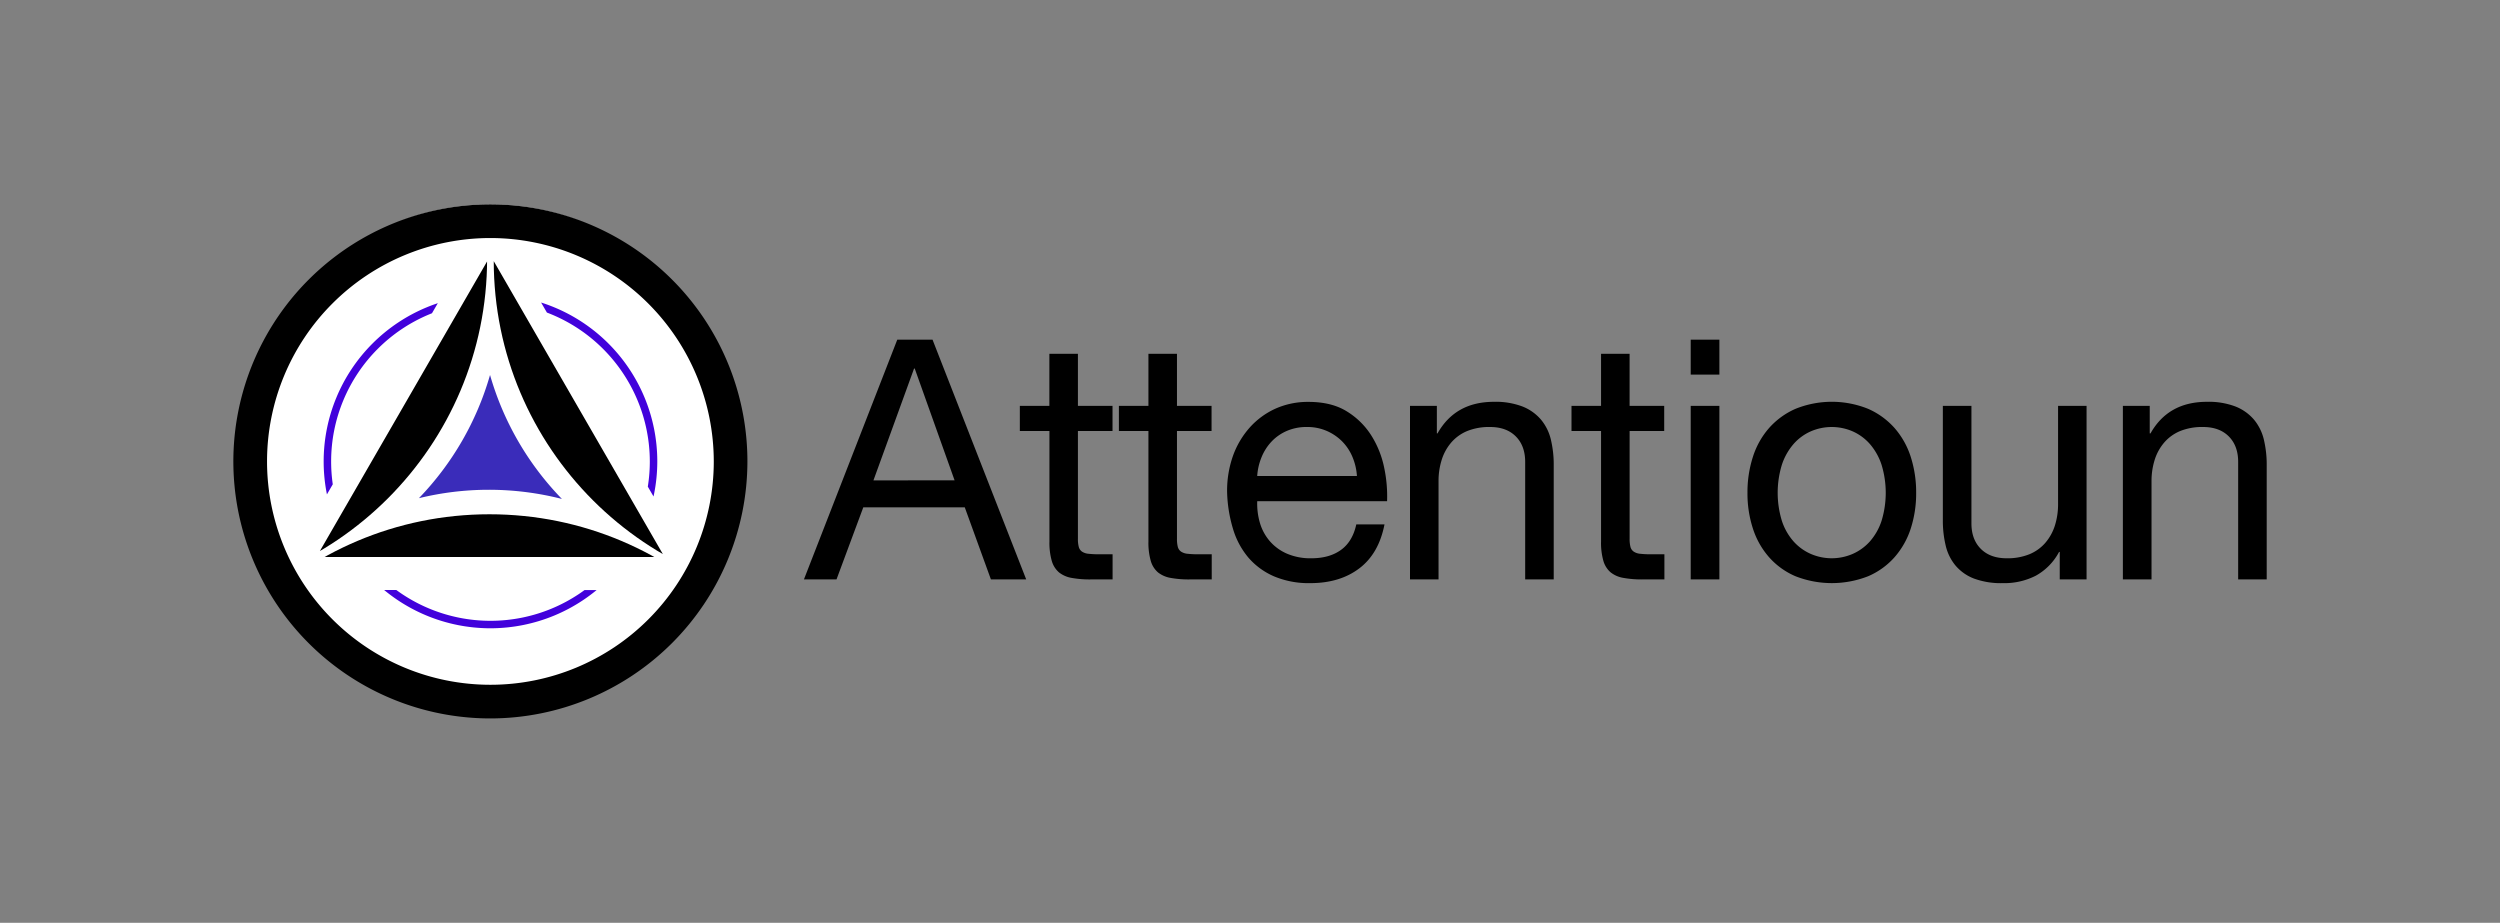 <svg id="Layer_1" data-name="Layer 1" xmlns="http://www.w3.org/2000/svg" xmlns:xlink="http://www.w3.org/1999/xlink" viewBox="0 0 1133.44 418.38"><rect x="0" y="0" width="1133.44" height="418.38" fill="#808080" stroke="none"/><defs><style>.cls-1{fill:none;}.cls-2{fill:url(#linear-gradient);}.cls-3{fill:url(#linear-gradient-2);}.cls-4{fill:url(#linear-gradient-3);}.cls-5{fill:url(#linear-gradient-4);}.cls-6{fill:url(#linear-gradient-5);}.cls-7{fill:url(#linear-gradient-6);}.cls-8{fill:url(#linear-gradient-7);}.cls-9{fill:url(#linear-gradient-8);}.cls-10{fill:url(#linear-gradient-9);}.cls-11{fill:url(#linear-gradient-10);}.cls-12{fill:#fff;}.cls-13{fill:#3a2cba;}.cls-14{fill:url(#linear-gradient-11);}.cls-15{clip-path:url(#clip-path);}.cls-16{fill:url(#linear-gradient-12);}.cls-17{fill:url(#linear-gradient-13);}.cls-18{fill:url(#linear-gradient-14);}.cls-19{clip-path:url(#clip-path-2);}.cls-20{fill:#4201dc;}</style><linearGradient id="linear-gradient" x1="410.78" y1="157.7" x2="415.73" y2="284.88" gradientUnits="userSpaceOnUse"><stop offset="0" stopColor="#0055f4"/><stop offset="0.21" stopColor="#035ef5"/><stop offset="0.56" stopColor="#0b78f9"/><stop offset="1" stopColor="#17a0ff"/></linearGradient><linearGradient id="linear-gradient-2" x1="482.02" y1="154.92" x2="486.98" y2="282.11" xlink:href="#linear-gradient"/><linearGradient id="linear-gradient-3" x1="526.86" y1="153.17" x2="531.82" y2="280.36" xlink:href="#linear-gradient"/><linearGradient id="linear-gradient-4" x1="589.79" y1="150.72" x2="594.75" y2="277.91" xlink:href="#linear-gradient"/><linearGradient id="linear-gradient-5" x1="668.39" y1="147.66" x2="673.35" y2="274.85" xlink:href="#linear-gradient"/><linearGradient id="linear-gradient-6" x1="731.77" y1="145.19" x2="736.72" y2="272.38" xlink:href="#linear-gradient"/><linearGradient id="linear-gradient-7" x1="770.49" y1="143.68" x2="775.44" y2="270.87" xlink:href="#linear-gradient"/><linearGradient id="linear-gradient-8" x1="827.28" y1="141.47" x2="832.23" y2="268.66" xlink:href="#linear-gradient"/><linearGradient id="linear-gradient-9" x1="910.63" y1="138.22" x2="915.58" y2="265.41" xlink:href="#linear-gradient"/><linearGradient id="linear-gradient-10" x1="991.1" y1="135.09" x2="996.06" y2="262.27" xlink:href="#linear-gradient"/><linearGradient id="linear-gradient-11" x1="105.82" y1="209.19" x2="338.86" y2="209.19" gradientUnits="userSpaceOnUse"><stop offset="0" stopColor="#071d89"/><stop offset="0.18" stopColor="#092692"/><stop offset="0.47" stopColor="#0e3dac"/><stop offset="0.84" stopColor="#1762d5"/><stop offset="0.99" stopColor="#1b73e8"/></linearGradient><clipPath id="clip-path"><polygon class="cls-1" points="222.38 252.52 143.47 252.52 182.93 184.19 222.38 115.85 261.83 184.19 301.28 252.52 222.38 252.52"/></clipPath><linearGradient id="linear-gradient-12" x1="31.86" y1="178.55" x2="93.08" y2="72.27" gradientUnits="userSpaceOnUse"><stop offset="0" stopColor="#009ff4"/><stop offset="0.19" stopColor="#03a8f5"/><stop offset="0.51" stopColor="#0ac2f9"/><stop offset="0.92" stopColor="#15ebfe"/><stop offset="0.99" stopColor="#17f3ff"/></linearGradient><linearGradient id="linear-gradient-13" x1="346.83" y1="63.36" x2="405.92" y2="168.8" xlink:href="#linear-gradient-12"/><linearGradient id="linear-gradient-14" x1="281.99" y1="386.86" x2="174.86" y2="386.86" xlink:href="#linear-gradient-12"/><clipPath id="clip-path-2"><path class="cls-1" d="M110.45,96.48V323.6H335.93V96.48Zm12.64,171L222,96.92l98.88,170.6Z"/></clipPath></defs><title>vertical</title><path class="cls-2" d="M422.79,154,465.26,262.7h-16L437.4,230h-46L379.25,262.7H364.48L406.8,154Zm10,63.78L414.72,167.1h-.31L396,217.79Z"/><path class="cls-3" d="M504.39,184v11.41H488.7v48.87a13.84,13.84,0,0,0,.39,3.66,3.75,3.75,0,0,0,1.44,2.13,6.34,6.34,0,0,0,3,1,43.68,43.68,0,0,0,4.95.23h5.94V262.7h-9.9a46.16,46.16,0,0,1-8.6-.68,12.63,12.63,0,0,1-5.79-2.51,10.78,10.78,0,0,1-3.27-5.18,29.86,29.86,0,0,1-1.07-8.83V195.41H462.37V184h13.39V160.4H488.7V184Z"/><path class="cls-4" d="M549.29,184v11.41H533.61v48.87a14.34,14.34,0,0,0,.38,3.66,3.82,3.82,0,0,0,1.45,2.13,6.34,6.34,0,0,0,3,1,43.68,43.68,0,0,0,5,.23h5.93V262.7H539.4a46.16,46.16,0,0,1-8.6-.68,12.63,12.63,0,0,1-5.79-2.51,10.78,10.78,0,0,1-3.27-5.18,29.86,29.86,0,0,1-1.07-8.83V195.41H507.28V184h13.39V160.4h12.94V184Z"/><path class="cls-5" d="M616.28,257.68q-8.84,6.7-22.23,6.7a40.46,40.46,0,0,1-16.37-3.05A32.17,32.17,0,0,1,566,252.81,36.11,36.11,0,0,1,559,239.72a63.17,63.17,0,0,1-2.66-16.6A47.3,47.3,0,0,1,559,206.68a39.13,39.13,0,0,1,7.68-12.94,35.1,35.1,0,0,1,11.73-8.53,35.91,35.91,0,0,1,14.84-3q10.5,0,17.43,4.34a34.37,34.37,0,0,1,11.11,11,43.74,43.74,0,0,1,5.79,14.61,62.58,62.58,0,0,1,1.29,15.07H570a31.08,31.08,0,0,0,1.21,9.82,22.26,22.26,0,0,0,4.42,8.22,21.76,21.76,0,0,0,7.76,5.71,26.84,26.84,0,0,0,11.12,2.13q8.22,0,13.47-3.8t6.93-11.57H627.7Q625.11,251,616.28,257.68Zm-3.12-50.54a22.23,22.23,0,0,0-4.72-7.08,22.48,22.48,0,0,0-7-4.72,22.05,22.05,0,0,0-8.9-1.75,22.49,22.49,0,0,0-9.06,1.75,21,21,0,0,0-6.93,4.79,22.89,22.89,0,0,0-4.56,7.08,26.8,26.8,0,0,0-2,8.6h45.21A26.56,26.56,0,0,0,613.16,207.14Z"/><path class="cls-6" d="M651.44,184v12.48h.31q8.07-14.31,25.57-14.31a34.16,34.16,0,0,1,12.94,2.13,21.27,21.27,0,0,1,8.38,5.94,22.07,22.07,0,0,1,4.49,9.06,48.8,48.8,0,0,1,1.29,11.64V262.7H691.48V209.42q0-7.3-4.26-11.57t-11.72-4.26a26.53,26.53,0,0,0-10.28,1.82,19.36,19.36,0,0,0-7.23,5.18,22.22,22.22,0,0,0-4.34,7.84,31.75,31.75,0,0,0-1.45,9.82V262.7H639.26V184Z"/><path class="cls-7" d="M754.51,184v11.41H738.83v48.87a14.34,14.34,0,0,0,.38,3.66,3.72,3.72,0,0,0,1.45,2.13,6.25,6.25,0,0,0,3,1,43.68,43.68,0,0,0,5,.23h5.94V262.7h-9.9A46.31,46.31,0,0,1,736,262a12.64,12.64,0,0,1-5.78-2.51,10.79,10.79,0,0,1-3.28-5.18,29.9,29.9,0,0,1-1.06-8.83V195.41h-13.4V184h13.4V160.4h12.94V184Z"/><path class="cls-8" d="M766.53,169.84V154h13v15.83Zm13,14.16v78.7h-13V184Z"/><path class="cls-9" d="M794.7,207.21a36.7,36.7,0,0,1,7.3-13.09,34.49,34.49,0,0,1,12-8.75,44,44,0,0,1,33,0,34.64,34.64,0,0,1,12,8.75,36.87,36.87,0,0,1,7.31,13.09,52.58,52.58,0,0,1,2.43,16.22,51.78,51.78,0,0,1-2.43,16.13,36.82,36.82,0,0,1-7.31,13,33.72,33.72,0,0,1-12,8.68,45.08,45.08,0,0,1-33,0,33.58,33.58,0,0,1-12-8.68,36.64,36.64,0,0,1-7.3-13,51.49,51.49,0,0,1-2.44-16.13A52.29,52.29,0,0,1,794.7,207.21Zm13.16,28.93a26.52,26.52,0,0,0,5.26,9.29,22.65,22.65,0,0,0,7.84,5.7,23.85,23.85,0,0,0,19,0,22.83,22.83,0,0,0,7.84-5.7,26.66,26.66,0,0,0,5.25-9.29,43.5,43.5,0,0,0,0-25.43,27.55,27.55,0,0,0-5.25-9.36,22.55,22.55,0,0,0-7.84-5.78,23.85,23.85,0,0,0-19,0,22.37,22.37,0,0,0-7.84,5.78,27.4,27.4,0,0,0-5.26,9.36,43.5,43.5,0,0,0,0,25.43Z"/><path class="cls-10" d="M933.84,262.7V250.22h-.3A26.39,26.39,0,0,1,923,261,31.37,31.37,0,0,1,908,264.38,35.31,35.31,0,0,1,895,262.32a20.59,20.59,0,0,1-8.37-5.86,22,22,0,0,1-4.49-9.06,48.28,48.28,0,0,1-1.3-11.64V184H893.8v53.28q0,7.31,4.27,11.57t11.72,4.26a26.48,26.48,0,0,0,10.27-1.82,19.32,19.32,0,0,0,7.24-5.18,22.45,22.45,0,0,0,4.34-7.84,32,32,0,0,0,1.44-9.82V184H946v78.7Z"/><path class="cls-11" d="M974.64,184v12.48H975q8.06-14.31,25.57-14.31a34.16,34.16,0,0,1,12.94,2.13,21.34,21.34,0,0,1,8.38,5.94,22.19,22.19,0,0,1,4.49,9.06,48.8,48.8,0,0,1,1.29,11.64V262.7h-12.94V209.42q0-7.3-4.26-11.57t-11.72-4.26a26.53,26.53,0,0,0-10.28,1.82,19.28,19.28,0,0,0-7.23,5.18,22.22,22.22,0,0,0-4.34,7.84,31.75,31.75,0,0,0-1.45,9.82V262.7H962.46V184Z"/><circle class="cls-12" cx="222.34" cy="204.67" r="112"/><path class="cls-13" d="M221.6,222.05a133.72,133.72,0,0,1,33.16,4.16A133.27,133.27,0,0,1,222.17,170a133.13,133.13,0,0,1-32.25,55.87A133.33,133.33,0,0,1,221.6,222.05Z"/><path class="cls-14" d="M222.34,325.72A116.53,116.53,0,1,1,338.86,209.19,116.66,116.66,0,0,1,222.34,325.72Zm0-217.8A101.27,101.27,0,1,0,323.61,209.19,101.39,101.39,0,0,0,222.34,107.92Z"/><g class="cls-15"><circle class="cls-16" cx="67.14" cy="117.31" r="153.7"/><circle class="cls-17" cx="377.55" cy="118.18" r="153.7"/><circle class="cls-18" cx="221.91" cy="386.86" r="153.7"/></g><g class="cls-19"><path class="cls-20" d="M222.37,284.85A75.63,75.63,0,1,1,298,209.22,75.71,75.71,0,0,1,222.37,284.85Zm0-147.87a72.24,72.24,0,1,0,72.24,72.24A72.33,72.33,0,0,0,222.37,137Z"/></g></svg>